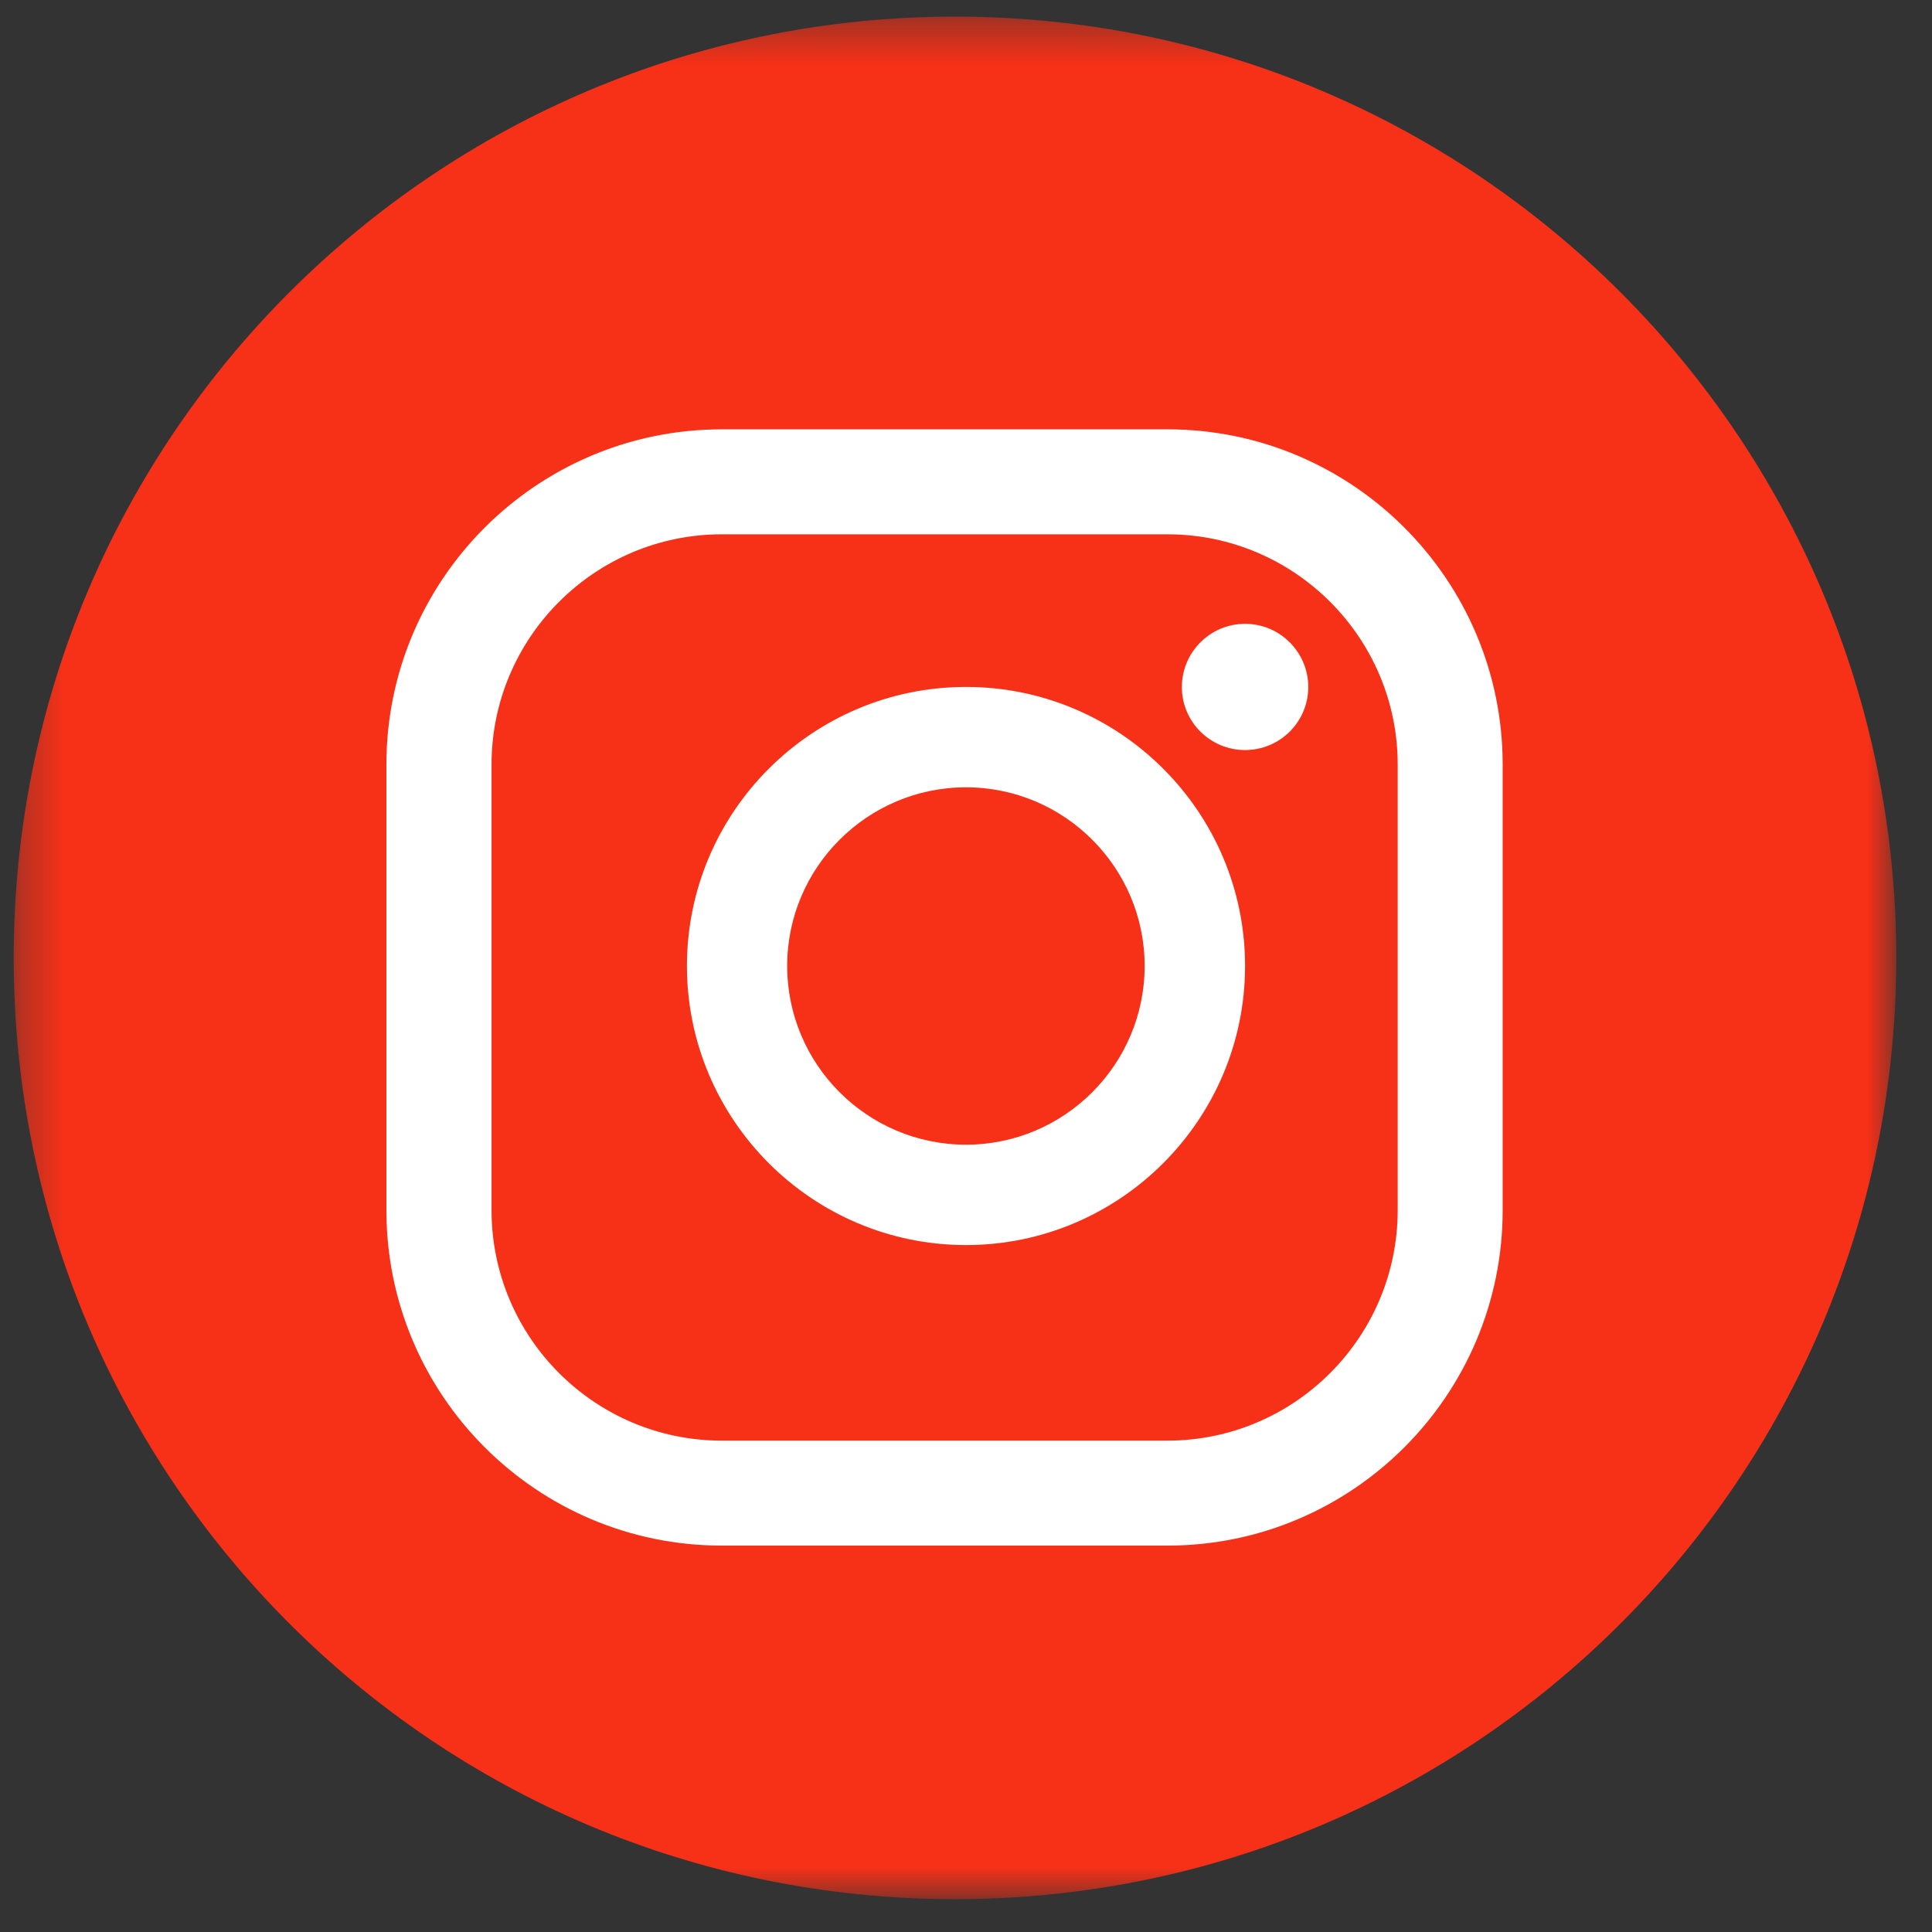 <?xml version="1.0" encoding="UTF-8"?>
<svg width="45px" height="45px" viewBox="0 0 45 45" version="1.1" xmlns="http://www.w3.org/2000/svg" xmlns:xlink="http://www.w3.org/1999/xlink">
    <rect x="0" y="0" width="45" height="45" fill="#333333" stroke="none"/>
    <!-- Generator: Sketch 63.1 (92452) - https://sketch.com -->
    <title>Group 4</title>
    <desc>Created with Sketch.</desc>
    <defs>
        <polygon id="path-1" points="0.319 0.388 44.167 0.388 44.167 44.235 0.319 44.235"></polygon>
    </defs>
    <g id="Page-1" stroke="none" stroke-width="1" fill="none" fill-rule="evenodd">
        <g id="Registro-Restaurante" transform="translate(-739, -946)">
            <g id="socialmedia" transform="translate(621, 946)">
                <g id="Group-4" transform="translate(118, 0)">
                    <g id="Group-3">
                        <mask id="mask-2" fill="white">
                            <use xlink:href="#path-1"></use>
                        </mask>
                        <g id="Clip-2"></g>
                        <path d="M44.168,22.311 C44.168,34.422 34.351,44.235 22.244,44.235 C10.132,44.235 0.319,34.422 0.319,22.311 C0.319,10.204 10.132,0.387 22.244,0.387 C34.351,0.387 44.168,10.204 44.168,22.311" id="Fill-1" fill="#F73118" mask="url(#mask-2)"></path>
                    </g>
                    <path d="M29,14.53 C28.188,14.53 27.528,15.19 27.528,16.002 C27.528,16.814 28.188,17.47 29,17.47 C29.812,17.47 30.472,16.814 30.472,16.002 C30.472,15.19 29.812,14.53 29,14.53" id="Fill-4" fill="#FFFFFF"></path>
                    <path d="M22.5,26.662 C20.203,26.662 18.335,24.794 18.335,22.498 C18.335,20.206 20.203,18.338 22.5,18.338 C24.793,18.338 26.661,20.206 26.661,22.498 C26.661,24.794 24.793,26.662 22.5,26.662 M22.5,16 C18.916,16 16,18.915 16,22.498 C16,26.081 18.916,29 22.5,29 C26.084,29 29,26.081 29,22.498 C29,18.915 26.084,16 22.5,16" id="Fill-6" fill="#FFFFFF"></path>
                    <path d="M16.812,12.445 C13.853,12.445 11.449,14.853 11.449,17.807 L11.449,28.188 C11.449,31.147 13.853,33.555 16.812,33.555 L27.193,33.555 C30.147,33.555 32.555,31.147 32.555,28.188 L32.555,17.807 C32.555,14.853 30.147,12.445 27.193,12.445 L16.812,12.445 Z M27.193,36 L16.812,36 C12.502,36 9,32.498 9,28.188 L9,17.807 C9,13.502 12.502,10 16.812,10 L27.193,10 C31.498,10 35,13.502 35,17.807 L35,28.188 C35,32.498 31.498,36 27.193,36 L27.193,36 Z" id="Fill-8" fill="#FFFFFF"></path>
                </g>
            </g>
        </g>
    </g>
</svg>
